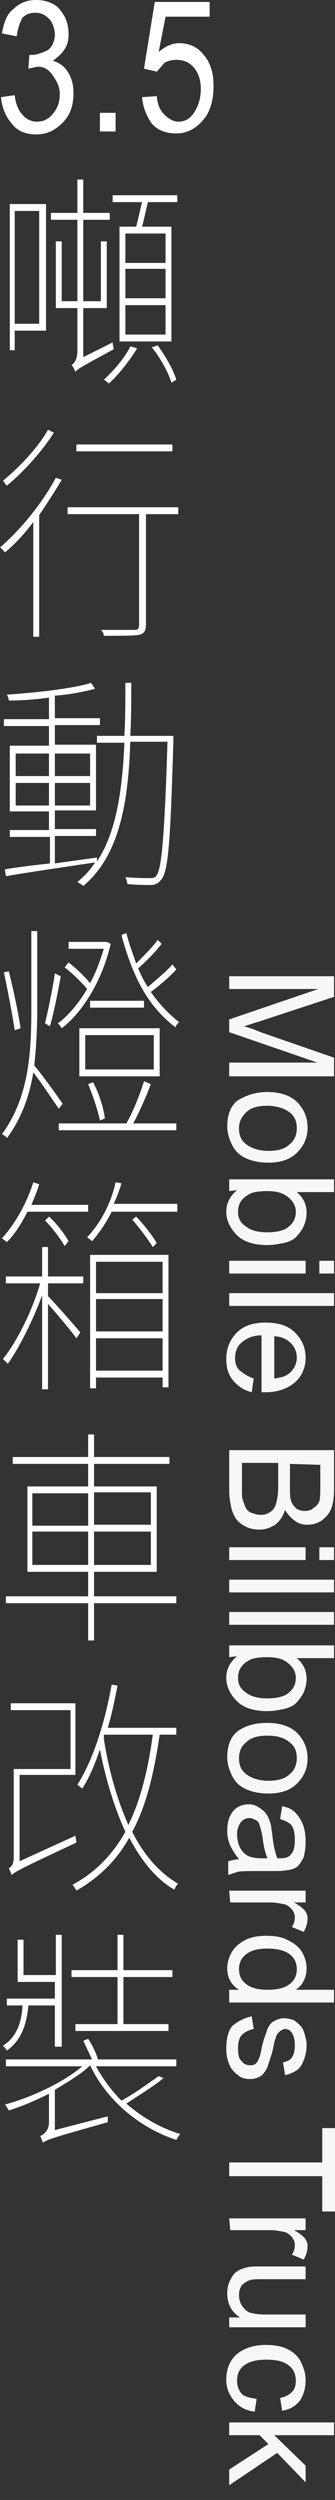 <?xml version="1.0" encoding="utf-8"?>
<!-- Generator: Adobe Illustrator 23.0.3, SVG Export Plug-In . SVG Version: 6.00 Build 0)  -->
<svg version="1.1" id="Layer_4" xmlns="http://www.w3.org/2000/svg" xmlns:xlink="http://www.w3.org/1999/xlink" x="0px" y="0px"
	 viewBox="0 0 34.2 254.8" style="enable-background:new 0 0 34.2 254.8;" xml:space="preserve">
<rect x="0" y="0" width="34.2" height="254.8" fill="#333333" stroke="none"/>
<style type="text/css">
	.st0{fill:#F7F7F7;}
	.st1{fill:#FFFFFF;}
</style>
<g>
	<g>
		<g>
			<path class="st0" d="M23.4,99.5h10.7v2.1l-7.6,2.5c-0.7,0.2-1.2,0.4-1.6,0.5c0.4,0.1,1,0.3,1.7,0.6l7.5,2.6v1.9H23.4v-1.4h9
				l-9-3.1v-1.3l9.1-3.1h-9.1V99.5z"/>
			<path class="st0" d="M27.3,111.3c1.4,0,2.5,0.4,3.2,1.2c0.6,0.7,0.9,1.5,0.9,2.4c0,1.1-0.4,1.9-1.1,2.6s-1.7,1-2.9,1
				c-1,0-1.8-0.2-2.4-0.5s-1-0.7-1.3-1.3c-0.3-0.6-0.5-1.2-0.5-1.9c0-1.1,0.3-2,1-2.6C25,111.7,26,111.3,27.3,111.3z M27.3,112.7
				c-1,0-1.7,0.2-2.2,0.7s-0.7,1-0.7,1.6c0,0.7,0.2,1.2,0.7,1.6s1.3,0.7,2.3,0.7s1.7-0.2,2.2-0.7c0.5-0.4,0.7-1,0.7-1.6
				c0-0.7-0.2-1.2-0.7-1.6S28.3,112.7,27.3,112.7z"/>
			<path class="st0" d="M23.4,121.4v-1.2h10.7v1.3h-3.8c0.7,0.6,1,1.3,1,2.1c0,0.5-0.1,0.9-0.3,1.4c-0.2,0.4-0.5,0.8-0.8,1.1
				c-0.3,0.3-0.8,0.5-1.3,0.6s-1,0.2-1.6,0.2c-1.3,0-2.4-0.3-3.1-1s-1.1-1.5-1.1-2.4s0.4-1.6,1.1-2.2L23.4,121.4L23.4,121.4z
				 M27.3,121.4c-0.9,0-1.6,0.1-2,0.4c-0.7,0.4-1,1-1,1.7c0,0.6,0.2,1.1,0.8,1.5c0.5,0.4,1.2,0.6,2.2,0.6s1.8-0.2,2.2-0.6
				c0.5-0.4,0.7-0.9,0.7-1.5s-0.3-1.1-0.8-1.5S28.3,121.4,27.3,121.4z"/>
			<path class="st0" d="M23.4,128.5h7.8v1.3h-7.8C23.4,129.8,23.4,128.5,23.4,128.5z M32.6,128.5h1.5v1.3h-1.5V128.5z"/>
			<path class="st0" d="M23.4,131.8h10.7v1.3H23.4V131.8z"/>
			<path class="st0" d="M25.9,140.5l-0.2,1.4c-0.8-0.2-1.4-0.6-1.9-1.2s-0.7-1.3-0.7-2.2c0-1.1,0.4-2,1.1-2.7s1.7-1,2.9-1
				c1.3,0,2.3,0.3,3,1s1.1,1.5,1.1,2.6c0,1-0.4,1.9-1.1,2.5s-1.7,1-3,1c-0.1,0-0.2,0-0.4,0v-5.8c-0.9,0-1.5,0.3-2,0.7
				s-0.7,1-0.7,1.6c0,0.5,0.1,0.9,0.4,1.2S25.3,140.3,25.9,140.5z M28,136.2v4.3c0.7-0.1,1.1-0.2,1.5-0.5c0.5-0.4,0.8-1,0.8-1.6
				s-0.2-1.1-0.6-1.5S28.7,136.2,28,136.2z"/>
			<path class="st0" d="M23.4,147.8h10.7v4c0,0.8-0.1,1.5-0.3,2s-0.6,0.9-1,1.2c-0.5,0.3-0.9,0.4-1.4,0.4s-0.9-0.1-1.3-0.4
				s-0.7-0.6-1-1.1c-0.2,0.6-0.5,1.1-1,1.5c-0.5,0.3-1,0.5-1.6,0.5c-0.5,0-1-0.1-1.4-0.3s-0.8-0.5-1-0.8s-0.4-0.7-0.5-1.2
				s-0.2-1-0.2-1.7V147.8z M24.7,149.2v2.7c0,0.5,0,0.8,0.1,1c0.1,0.3,0.2,0.6,0.3,0.8s0.3,0.4,0.6,0.5s0.6,0.2,0.9,0.2
				c0.4,0,0.7-0.1,1-0.3s0.5-0.5,0.6-0.9s0.2-0.9,0.2-1.6v-2.5h-3.7V149.2z M29.6,149.2v2.3c0,0.6,0,1.1,0.1,1.4
				c0.1,0.4,0.3,0.6,0.5,0.8s0.6,0.3,0.9,0.3c0.4,0,0.7-0.1,0.9-0.3c0.3-0.2,0.5-0.4,0.6-0.7s0.1-0.9,0.1-1.6v-2.1L29.6,149.2
				L29.6,149.2z"/>
			<path class="st0" d="M23.4,157.7h7.8v1.3h-7.8C23.4,159,23.4,157.7,23.4,157.7z M32.6,157.7h1.5v1.3h-1.5V157.7z"/>
			<path class="st0" d="M23.4,161h10.7v1.3H23.4V161z"/>
			<path class="st0" d="M23.4,164.3h10.7v1.3H23.4V164.3z"/>
			<path class="st0" d="M23.4,168.9v-1.2h10.7v1.3h-3.8c0.7,0.6,1,1.3,1,2.1c0,0.5-0.1,0.9-0.3,1.4c-0.2,0.4-0.5,0.8-0.8,1.1
				s-0.8,0.5-1.3,0.6s-1,0.2-1.6,0.2c-1.3,0-2.4-0.3-3.1-1s-1.1-1.5-1.1-2.4s0.4-1.6,1.1-2.2L23.4,168.9L23.4,168.9z M27.3,168.9
				c-0.9,0-1.6,0.1-2,0.4c-0.7,0.4-1,1-1,1.7c0,0.6,0.2,1.1,0.8,1.5c0.5,0.4,1.2,0.6,2.2,0.6s1.8-0.2,2.2-0.6
				c0.5-0.4,0.7-0.9,0.7-1.5s-0.3-1.1-0.8-1.5S28.3,168.9,27.3,168.9z"/>
			<path class="st0" d="M27.3,175.6c1.4,0,2.5,0.4,3.2,1.2c0.6,0.7,0.9,1.5,0.9,2.4c0,1.1-0.4,1.9-1.1,2.6c-0.7,0.7-1.7,1-2.9,1
				c-1,0-1.8-0.2-2.4-0.5s-1-0.7-1.3-1.3s-0.5-1.2-0.5-1.9c0-1.1,0.3-2,1-2.6C25,175.9,26,175.6,27.3,175.6z M27.3,176.9
				c-1,0-1.7,0.2-2.2,0.7c-0.5,0.4-0.7,1-0.7,1.6c0,0.7,0.2,1.2,0.7,1.6s1.3,0.7,2.3,0.7s1.7-0.2,2.2-0.7c0.5-0.4,0.7-1,0.7-1.6
				c0-0.7-0.2-1.2-0.7-1.6C29,177.1,28.3,176.9,27.3,176.9z"/>
			<path class="st0" d="M24.4,189.5c-0.4-0.5-0.7-1-0.9-1.4c-0.2-0.5-0.3-0.9-0.3-1.5c0-0.9,0.2-1.5,0.6-2s1-0.7,1.6-0.7
				c0.4,0,0.7,0.1,1,0.3s0.6,0.4,0.8,0.7c0.2,0.3,0.3,0.6,0.4,0.9c0.1,0.3,0.1,0.6,0.2,1.2c0.1,1.1,0.3,1.8,0.5,2.4
				c0.2,0,0.3,0,0.3,0c0.5,0,0.9-0.1,1.1-0.4c0.3-0.3,0.4-0.8,0.4-1.5c0-0.6-0.1-1.1-0.3-1.4c-0.2-0.3-0.6-0.5-1.2-0.7l0.2-1.3
				c0.6,0.1,1,0.3,1.3,0.6s0.6,0.7,0.8,1.2c0.2,0.5,0.3,1.1,0.3,1.8s-0.1,1.2-0.2,1.6c-0.2,0.4-0.4,0.7-0.6,0.9s-0.5,0.3-0.9,0.4
				c-0.2,0-0.6,0.1-1.2,0.1h-1.8c-1.2,0-2,0-2.3,0.1s-0.6,0.2-0.9,0.3v-1.4C23.7,189.6,24,189.5,24.4,189.5z M27.3,189.4
				c-0.2-0.5-0.4-1.2-0.5-2.2c-0.1-0.5-0.2-0.9-0.3-1.2s-0.2-0.4-0.4-0.5c-0.2-0.1-0.4-0.2-0.6-0.2c-0.4,0-0.6,0.1-0.9,0.4
				c-0.2,0.3-0.4,0.7-0.4,1.2s0.1,1,0.3,1.4c0.2,0.4,0.5,0.7,0.9,0.9c0.3,0.1,0.7,0.2,1.3,0.2L27.3,189.4L27.3,189.4z"/>
			<path class="st0" d="M23.4,192.7h7.8v1.2H30c0.6,0.3,0.9,0.6,1.1,0.8c0.2,0.3,0.3,0.5,0.3,0.8c0,0.4-0.1,0.9-0.4,1.4l-1.2-0.5
				c0.2-0.3,0.3-0.6,0.3-1c0-0.3-0.1-0.5-0.3-0.8c-0.2-0.2-0.4-0.4-0.7-0.5c-0.5-0.1-1-0.2-1.5-0.2h-4.1L23.4,192.7L23.4,192.7z"/>
			<path class="st0" d="M23.4,202.8h1c-0.8-0.5-1.2-1.2-1.2-2.2c0-0.6,0.2-1.2,0.5-1.7s0.8-0.9,1.4-1.2s1.3-0.4,2.1-0.4
				c0.8,0,1.5,0.1,2.1,0.4c0.6,0.3,1.1,0.6,1.5,1.2c0.3,0.5,0.5,1.1,0.5,1.7c0,0.5-0.1,0.9-0.3,1.3c-0.2,0.4-0.5,0.7-0.8,0.9h3.9
				v1.3H23.4V202.8z M27.3,198.6c-1,0-1.7,0.2-2.2,0.6c-0.5,0.4-0.7,0.9-0.7,1.5s0.2,1.1,0.7,1.5s1.2,0.6,2.2,0.6
				c1.1,0,1.8-0.2,2.3-0.6s0.7-0.9,0.7-1.5s-0.2-1.1-0.7-1.5C29.1,198.8,28.3,198.6,27.3,198.6z"/>
			<path class="st0" d="M25.7,205.5l0.2,1.3c-0.5,0.1-0.9,0.3-1.2,0.6c-0.3,0.3-0.4,0.8-0.4,1.4c0,0.6,0.1,1.1,0.4,1.3
				c0.2,0.3,0.5,0.4,0.9,0.4c0.3,0,0.5-0.1,0.7-0.4c0.1-0.2,0.3-0.6,0.4-1.3c0.2-1,0.5-1.6,0.6-2c0.2-0.4,0.4-0.7,0.7-0.8
				c0.3-0.2,0.7-0.3,1-0.3s0.7,0.1,1,0.2c0.3,0.2,0.5,0.4,0.7,0.6c0.2,0.2,0.3,0.5,0.4,0.8c0.1,0.4,0.2,0.7,0.2,1.1
				c0,0.6-0.1,1.1-0.3,1.6c-0.2,0.5-0.4,0.8-0.7,1c-0.3,0.2-0.7,0.4-1.2,0.5l-0.2-1.3c0.4-0.1,0.7-0.2,0.9-0.5
				c0.2-0.3,0.3-0.7,0.3-1.2c0-0.6-0.1-1-0.3-1.3s-0.4-0.4-0.7-0.4c-0.2,0-0.3,0.1-0.5,0.2c-0.1,0.1-0.3,0.3-0.4,0.5
				c0,0.1-0.2,0.5-0.3,1.2c-0.2,0.9-0.5,1.6-0.6,2c-0.2,0.4-0.4,0.7-0.7,0.9c-0.3,0.2-0.7,0.3-1.1,0.3s-0.9-0.1-1.2-0.4
				c-0.4-0.3-0.7-0.6-0.9-1.1c-0.2-0.5-0.3-1-0.3-1.6c0-1,0.2-1.8,0.6-2.3C24.3,206,24.9,205.7,25.7,205.5z"/>
			<path class="st0" d="M23.4,220.4h9.5v-3.5h1.3v8.5h-1.3v-3.6h-9.5C23.4,221.8,23.4,220.4,23.4,220.4z"/>
			<path class="st0" d="M23.4,226.1h7.8v1.2H30c0.6,0.3,0.9,0.6,1.1,0.8c0.2,0.3,0.3,0.5,0.3,0.8c0,0.4-0.1,0.9-0.4,1.4l-1.2-0.5
				c0.2-0.3,0.3-0.6,0.3-1c0-0.3-0.1-0.5-0.3-0.8c-0.2-0.2-0.4-0.4-0.7-0.5c-0.5-0.1-1-0.2-1.5-0.2h-4.1L23.4,226.1L23.4,226.1z"/>
			<path class="st0" d="M23.4,236.2h1.1c-0.9-0.6-1.3-1.4-1.3-2.5c0-0.5,0.1-0.9,0.3-1.3c0.2-0.4,0.4-0.7,0.7-0.9
				c0.3-0.2,0.6-0.3,1-0.4c0.3-0.1,0.7-0.1,1.2-0.1h4.8v1.3h-4.3c-0.7,0-1.2,0-1.4,0.1c-0.3,0.1-0.6,0.3-0.8,0.5
				c-0.2,0.3-0.3,0.6-0.3,1s0.1,0.8,0.3,1.1c0.2,0.3,0.5,0.6,0.8,0.7c0.3,0.1,0.9,0.2,1.5,0.2h4.2v1.3h-7.8
				C23.4,237.2,23.4,236.2,23.4,236.2z"/>
			<path class="st0" d="M26.2,244.5l-0.2,1.3c-0.9-0.1-1.6-0.5-2.1-1.1s-0.8-1.3-0.8-2.1c0-1.1,0.3-1.9,1-2.6c0.7-0.6,1.7-1,3-1
				c0.8,0,1.6,0.1,2.2,0.4c0.6,0.3,1.1,0.7,1.4,1.3s0.5,1.2,0.5,1.9c0,0.8-0.2,1.5-0.6,2.1c-0.4,0.5-1,0.9-1.8,1l-0.2-1.3
				c0.5-0.1,0.9-0.3,1.2-0.6c0.3-0.3,0.4-0.7,0.4-1.1c0-0.7-0.2-1.2-0.7-1.6c-0.5-0.4-1.2-0.6-2.3-0.6c-1,0-1.8,0.2-2.3,0.6
				s-0.7,0.9-0.7,1.6c0,0.5,0.2,1,0.5,1.3S25.6,244.4,26.2,244.5z"/>
			<path class="st0" d="M23.4,246.9h10.7v1.3H28l3.2,3.1v1.7l-2.9-3l-4.9,3.3v-1.6l4-2.6l-0.9-0.9h-3.1L23.4,246.9z"/>
		</g>
	</g>
	<g>
		<path class="st1" d="M0.1,9.9l1.4-0.2c0.1,0.9,0.4,1.6,0.8,2c0.3,0.4,0.9,0.7,1.4,0.7c0.7,0,1.2-0.2,1.7-0.8s0.7-1.2,0.7-2
			S5.8,8.3,5.4,7.7S4.5,6.8,3.9,6.8c-0.2,0-0.5,0.1-1,0.2L3,5.6c0.1,0,0.2,0,0.2,0c0.5,0,1.1-0.2,1.7-0.5c0.4-0.3,0.7-0.9,0.7-1.6
			c0-0.5-0.2-1.1-0.5-1.5C4.6,1.5,4.2,1.3,3.6,1.3s-1,0.2-1.3,0.5C2,2.3,1.8,3,1.7,3.7L0.2,3.4c0.2-1.1,0.5-2,1.2-2.5
			C2,0.3,2.8,0,3.6,0c0.7,0,1.2,0.1,1.8,0.4s0.9,0.8,1.2,1.3C6.9,2.3,7,2.9,7,3.5c0,0.5-0.1,1.1-0.4,1.5C6.3,5.5,5.9,5.8,5.4,6.2
			c0.7,0.2,1.2,0.6,1.5,1.1c0.4,0.6,0.6,1.3,0.6,2.2c0,1.2-0.3,2.2-1.1,3s-1.6,1.2-2.7,1.2c-1,0-1.9-0.3-2.5-1.1
			C0.6,11.9,0.2,11,0.1,9.9z"/>
		<path class="st1" d="M10.2,13.4v-1.9h1.6v1.9H10.2z"/>
		<path class="st1" d="M14.5,9.9L16,9.8c0.1,0.9,0.3,1.4,0.8,1.9c0.4,0.4,0.9,0.7,1.4,0.7c0.7,0,1.2-0.3,1.6-0.9
			c0.4-0.6,0.7-1.4,0.7-2.4c0-0.9-0.2-1.6-0.7-2.2c-0.4-0.5-1-0.8-1.8-0.8c-0.4,0-0.9,0.1-1.2,0.3c-0.2,0.2-0.5,0.6-0.8,0.9L14.7,7
			l1.1-6.8h5.6v1.5h-4.5l-0.7,3.6c0.7-0.6,1.4-0.9,2.1-0.9c1,0,1.9,0.4,2.5,1.2c0.7,0.8,1,1.9,1,3.1S21.6,11,21,11.9
			c-0.8,1.1-1.8,1.7-3,1.7c-1,0-1.9-0.3-2.5-1C15,11.9,14.6,11,14.5,9.9z"/>
		<path class="st1" d="M4.7,33.7H1.5v2H1V20.8h3.7V33.7z M1.5,21.5V33H4V21.5H1.5z M11.5,34.9c0,0.2,0.1,0.5,0.1,0.7
			c-3.3,1.8-3.7,2-3.9,2.3c-0.1-0.2-0.2-0.5-0.4-0.7c0.2-0.1,0.6-0.5,0.6-1.4v-4.4H5.7v-6.8h0.6v6.1h1.6v-8.3H5.2v-0.7h2.7v-3.4h0.6
			v3.4h2.7v0.7H8.5v8.3h1.8v-6.1h0.6v6.8H8.5v5L11.5,34.9z M14,35.5c-0.8,1.3-1.9,2.7-2.9,3.6c-0.1-0.1-0.3-0.3-0.5-0.4
			c1-0.9,2.2-2.3,2.7-3.4L14,35.5z M18.1,19.9v0.7h-3c-0.2,0.8-0.4,1.8-0.6,2.5h3v11.7h-5.3V23.1h1.7c0.2-0.7,0.4-1.7,0.6-2.5h-3
			v-0.7H18.1z M16.9,23.8h-4.1v3h4.1V23.8z M16.9,27.4h-4.1v3h4.1V27.4z M16.9,31.1h-4.1v3h4.1V31.1z M16.1,35.2
			c0.8,1.1,1.6,2.5,1.9,3.5L17.5,39c-0.3-1-1.1-2.5-2-3.6L16.1,35.2z"/>
		<path class="st1" d="M6.3,48.9c-0.7,1.2-1.5,2.4-2.3,3.6v12.4H3.4V53.2c-0.9,1.2-1.9,2.3-2.9,3.1c-0.1-0.1-0.3-0.4-0.5-0.5
			c2.1-1.8,4.3-4.5,5.7-7.1L6.3,48.9z M5.5,44.1c-1.2,1.9-3.1,4-4.8,5.4c-0.1-0.1-0.3-0.4-0.4-0.5c1.7-1.4,3.6-3.4,4.6-5.2L5.5,44.1
			z M18.2,52.4h-3.3v11.2c0,0.7-0.2,1-0.7,1.1s-1.5,0.1-3.6,0.1c0-0.2-0.1-0.4-0.3-0.6c1.7,0,3,0,3.4,0c0.4,0,0.5-0.1,0.5-0.6V52.4
			H6.9v-0.7h11.3V52.4z M17.5,46H7.8v-0.7h9.8V46H17.5z"/>
		<path class="st1" d="M17.7,75.5c-0.3,10.1-0.5,13.2-1.2,14.1c-0.3,0.4-0.6,0.6-1.1,0.6s-1.5,0-2.4-0.1c0-0.2-0.1-0.5-0.2-0.7
			c1.1,0.1,2.1,0.1,2.5,0.1c0.3,0,0.5,0,0.7-0.3c0.5-0.7,0.8-4,1.1-13.6h-3.8c-0.2,6.2-1.1,11.6-4.8,14.7c-0.1-0.1-0.4-0.3-0.6-0.4
			c0.7-0.6,1.3-1.2,1.8-2c-3.3,0.5-6.8,1-9.1,1.4l-0.1-0.7c1.2-0.2,2.8-0.4,4.6-0.6v-2.7H1v-0.7h4v-1.9H1V76h4v-2H0.4v-0.7H5v-2.2
			c-1.4,0.2-2.8,0.3-4.1,0.3c0-0.2-0.1-0.4-0.2-0.6c2.9-0.2,6.7-0.6,8.6-1.2l0.4,0.6c-1.1,0.3-2.6,0.6-4.1,0.7v2.3h4.6v0.7H5.6v2
			h4.2v6.7H5.6v1.9h4.2v0.7H5.6V88c1.4-0.2,2.9-0.4,4.3-0.6v0.4c2-3,2.6-7.4,2.8-12.1H9.9V75h2.8c0.1-1.8,0.1-3.6,0.1-5.4h0.6
			c0,1.8,0,3.7-0.1,5.4h4.4V75.5z M1.6,79.1H5v-2.3H1.6V79.1z M5,82.1v-2.3H1.6v2.3H5z M5.6,76.8v2.3h3.6v-2.3H5.6z M9.2,79.8H5.6
			v2.3h3.6V79.8z"/>
		<path class="st1" d="M6,113c-0.5-0.7-1.8-2.7-2.6-3.7C3,111.7,2.2,114,0.7,116c-0.1-0.2-0.3-0.3-0.5-0.4c2.7-3.7,3-8.1,3-12.7v-8
			h0.6v8c0,1.9-0.1,3.8-0.3,5.7c0.7,0.8,2.5,3.3,2.9,3.9L6,113z M1.5,105c-0.2-1.4-0.7-4-1.1-5.9L0.9,99c0.5,2,1,4.4,1.2,5.8
			L1.5,105z M6.2,99.5c-0.3,1.7-0.7,3.7-1.1,5.1l-0.5-0.3c0.3-1.3,0.8-3.6,1-5.1L6.2,99.5z M11.3,96.2c-0.9,3.9-3,7.1-5,8.6
			c-0.1-0.2-0.3-0.4-0.4-0.5c1-0.7,2.1-2,3-3.5c-0.6-0.7-1.5-1.6-2.3-2.2L7,98.1c0.8,0.6,1.6,1.4,2.2,2.1c0.6-1.1,1-2.2,1.4-3.5H7
			V96h3.8h0.1L11.3,96.2z M15.4,110.5c-0.5,1.3-1.2,2.9-1.8,4H18v0.7H6v-0.7h6.9c0.7-1.2,1.4-3,1.8-4.3L15.4,110.5z M16.3,109.7H8.1
			v-4.9h8.2V109.7z M15.7,105.5h-7v3.5h7V105.5z M10.2,114.2c-0.2-1-0.7-2.5-1.2-3.7l0.5-0.2c0.6,1.1,1.1,2.7,1.2,3.7L10.2,114.2z
			 M9.2,102h5.5v0.7H9.2V102z M18,98.8c-0.7,0.8-1.8,1.7-2.6,2.3c0.9,1.3,1.9,2.3,2.9,3.1c-0.2,0.1-0.3,0.3-0.4,0.5
			c-2.3-1.8-4.1-4.2-5.5-9.4l0.5-0.2c0.3,1.2,0.7,2.2,1,3.1c0.7-0.7,1.7-1.7,2.2-2.4l0.4,0.4c-0.7,0.9-1.6,1.8-2.4,2.5
			c0.3,0.7,0.6,1.3,1,1.9c0.8-0.7,1.9-1.6,2.5-2.3L18,98.8z"/>
		<path class="st1" d="M2.8,123.5c-0.6,1.2-1.3,2.3-2.1,3.1c-0.1-0.1-0.4-0.3-0.5-0.4c1.3-1.4,2.5-3.5,3.2-5.7l0.6,0.2
			c-0.2,0.7-0.5,1.4-0.8,2.1H9v0.7C9,123.5,2.8,123.5,2.8,123.5z M4.9,130.1h3.6v0.7H4.9v1.3c0.7,0.7,2.8,3.1,3.3,3.7l-0.4,0.6
			c-0.5-0.7-2-2.5-2.9-3.5v8.7H4.3V132c-0.9,2.5-2.3,5.3-3.5,7c-0.1-0.1-0.3-0.3-0.5-0.5c1.4-1.7,3-4.9,3.8-7.7H0.6v-0.7h3.7v-3h0.6
			V130.1z M5,124c0.8,0.7,1.6,1.8,2,2.5L6.6,127c-0.4-0.7-1.2-1.8-2-2.6L5,124z M18.1,122.8v0.7h-6.7c-0.6,1.2-1.3,2.2-2,3
			c-0.1-0.1-0.4-0.3-0.5-0.4c1.3-1.4,2.4-3.3,2.9-5.6l0.6,0.1c-0.2,0.7-0.5,1.5-0.8,2.1h6.5V122.8z M9.2,127.9h8v13.5h-0.6v-1H9.8
			v1.1H9.2V127.9z M9.8,128.6v3.2h6.8v-3.2H9.8z M16.6,135.7v-3.3H9.8v3.3H16.6z M16.6,139.7v-3.3H9.8v3.3H16.6z M15.6,127.1
			c-0.5-0.8-1.4-2-2.1-2.8l0.4-0.3c0.8,0.8,1.7,2,2.1,2.7L15.6,127.1z"/>
		<path class="st1" d="M18,163.4H9.6v3.8H9v-3.8H0.6v-0.7H9v-2.5H2.8v-8.7H9v-2.3H1.3v-0.7H9v-2.3h0.6v2.3h7.7v0.7H9.6v2.3H16v8.7
			H9.6v2.5H18V163.4z M3.3,155.5H9v-3.3H3.3V155.5z M9,159.5v-3.4H3.3v3.4H9z M9.6,152.1v3.3h5.8v-3.3H9.6z M15.4,156.1H9.6v3.4h5.8
			C15.4,159.5,15.4,156.1,15.4,156.1z"/>
		<path class="st1" d="M7.7,187.1c0,0.2,0.1,0.5,0.1,0.7c-5.8,2.7-6.3,3-6.6,3.3c-0.1-0.2-0.2-0.5-0.3-0.7c0.2-0.1,0.5-0.3,0.5-1.1
			v-9h5.8v-6H1.1v-0.7h6.6v7.3H2v8.8L7.7,187.1z M16.3,176.8c-0.6,4.1-1.4,7.3-2.8,9.9c1.2,2.4,2.8,4.2,4.7,5.3
			c-0.2,0.1-0.3,0.4-0.4,0.6c-1.9-1.1-3.4-3-4.6-5.3c-1.3,2.3-3,4-5.4,5.4c-0.1-0.2-0.3-0.5-0.4-0.6c2.4-1.3,4.1-3.1,5.4-5.4
			c-1.1-2.4-2-5.3-2.6-8.4c-0.5,1.5-1.1,2.9-1.8,4c-0.1-0.1-0.4-0.3-0.5-0.4c1.6-2.5,2.8-6.3,3.5-10.2l0.6,0.1c-0.3,1.5-0.6,3-1,4.3
			h7v0.7L16.3,176.8L16.3,176.8z M10.6,177.2c0.5,3.3,1.4,6.3,2.5,8.8c1.2-2.4,2-5.5,2.5-9.2h-5V177.2z"/>
		<path class="st1" d="M2.9,204.4c-0.2,2.1-0.8,3.6-2.2,4.6c-0.1-0.2-0.3-0.4-0.4-0.5c1.3-0.8,1.9-2.2,2-4.1H0.7v-0.7h4.9V202H1.8
			v-4.3h0.6v3.6h3.3v-4.1h0.6v11.4H5.6v-4.2H2.9z M16.7,211.8c-1.1,0.9-2.6,1.8-3.8,2.6c1.6,1.4,3.5,2.5,5.5,3.1
			c-0.1,0.1-0.3,0.4-0.4,0.6c-3.7-1.2-7.1-4-8.8-7.6l0,0c-0.9,0.9-2.3,1.7-3.6,2.5v4.1l5.4-1.4c0,0.2,0,0.4,0,0.6
			c-5.7,1.6-6.3,1.8-6.6,2.1c-0.1-0.2-0.2-0.5-0.3-0.7c0.3-0.1,0.9-0.5,0.9-1.4v-2.9c-1.4,0.7-2.8,1.3-4.1,1.7
			c-0.1-0.2-0.3-0.5-0.4-0.6c2.6-0.7,5.9-2.2,7.9-3.9H0.6v-0.7h8.8c-0.3-0.6-0.6-1.3-0.9-1.9l0.5-0.2c0.4,0.6,0.8,1.4,1,2.1h8v0.7
			H9.8c0.7,1.3,1.6,2.5,2.6,3.5c1.3-0.7,2.8-1.8,3.8-2.5L16.7,211.8z M12,201.5H7.3v-0.7H12v-3.6h0.6v3.6h5v0.7h-5v4.8h4.6v0.7H7.7
			v-0.7H12V201.5z"/>
	</g>
</g>
</svg>
